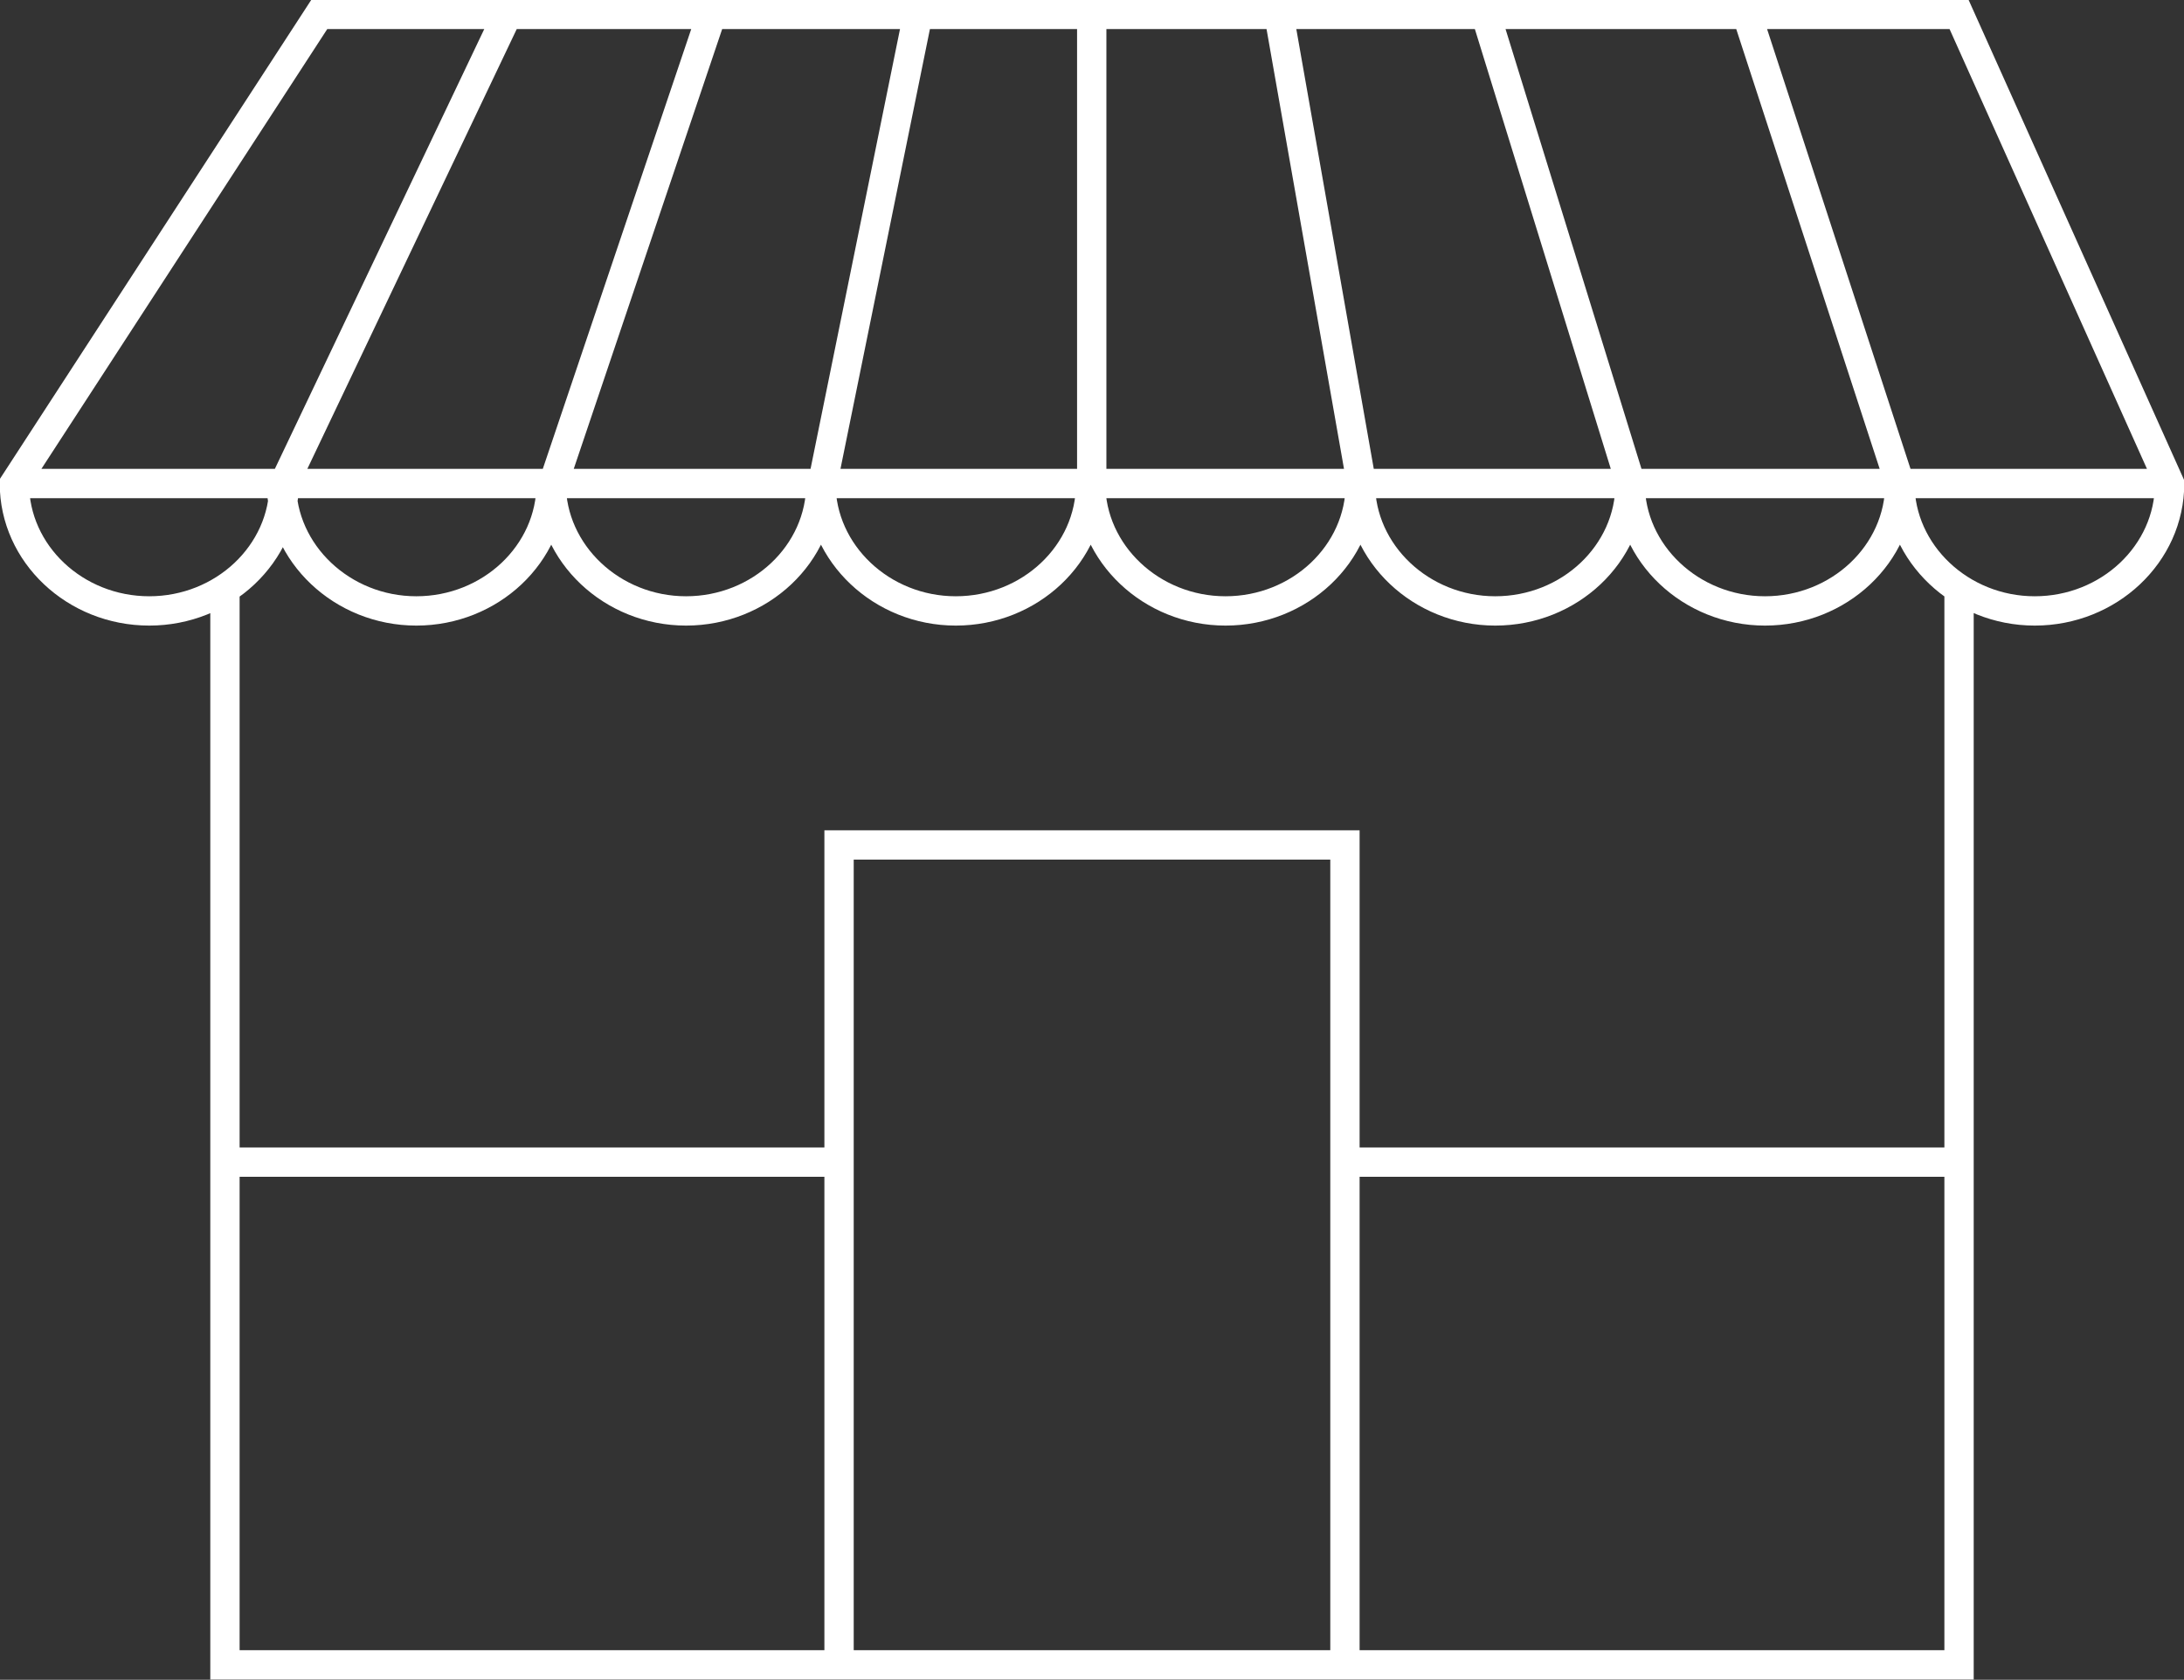 <?xml version="1.0" encoding="UTF-8"?><svg id="Layer_2" xmlns="http://www.w3.org/2000/svg" viewBox="0 0 40.97 31.51"><rect x="0" y="0" width="40.97" height="31.51" fill="#333333" stroke="none"/><defs><style>.cls-1{fill:none;stroke:#fff;stroke-miterlimit:10;stroke-width:.55px;}</style></defs><g id="Layer_1-2"><path class="cls-1" d="M15.74,21.8H4.22m32.53,0h-11.52m10.41-12.73L32.77,.27m-2.18,8.8L27.87,.27m-2.33,8.8L23.99,.27m-3.51,8.8V.27m-5.05,8.8L17.22,.27m-6.84,8.8L13.35,.27M5.33,9.07L9.52,.27M.27,9.07H40.7m-35.37,0c0,1.32-1.14,2.39-2.53,2.39S.27,10.39,.27,9.07L5.99,.27h30.76l3.95,8.8c0,1.32-1.14,2.39-2.53,2.39s-2.53-1.08-2.53-2.39c0,1.32-1.14,2.39-2.53,2.39s-2.53-1.08-2.53-2.39c0,1.32-1.14,2.39-2.53,2.39s-2.53-1.08-2.53-2.39c0,1.32-1.14,2.39-2.53,2.39s-2.53-1.08-2.53-2.39c0,1.32-1.14,2.39-2.53,2.39s-2.53-1.08-2.53-2.39c0,1.32-1.14,2.39-2.53,2.39s-2.53-1.08-2.53-2.39c0,1.32-1.14,2.39-2.53,2.39s-2.53-1.08-2.53-2.39ZM25.23,31.23V15.85H15.74v15.38M4.22,11.04V31.23H36.75V11.05"/></g></svg>